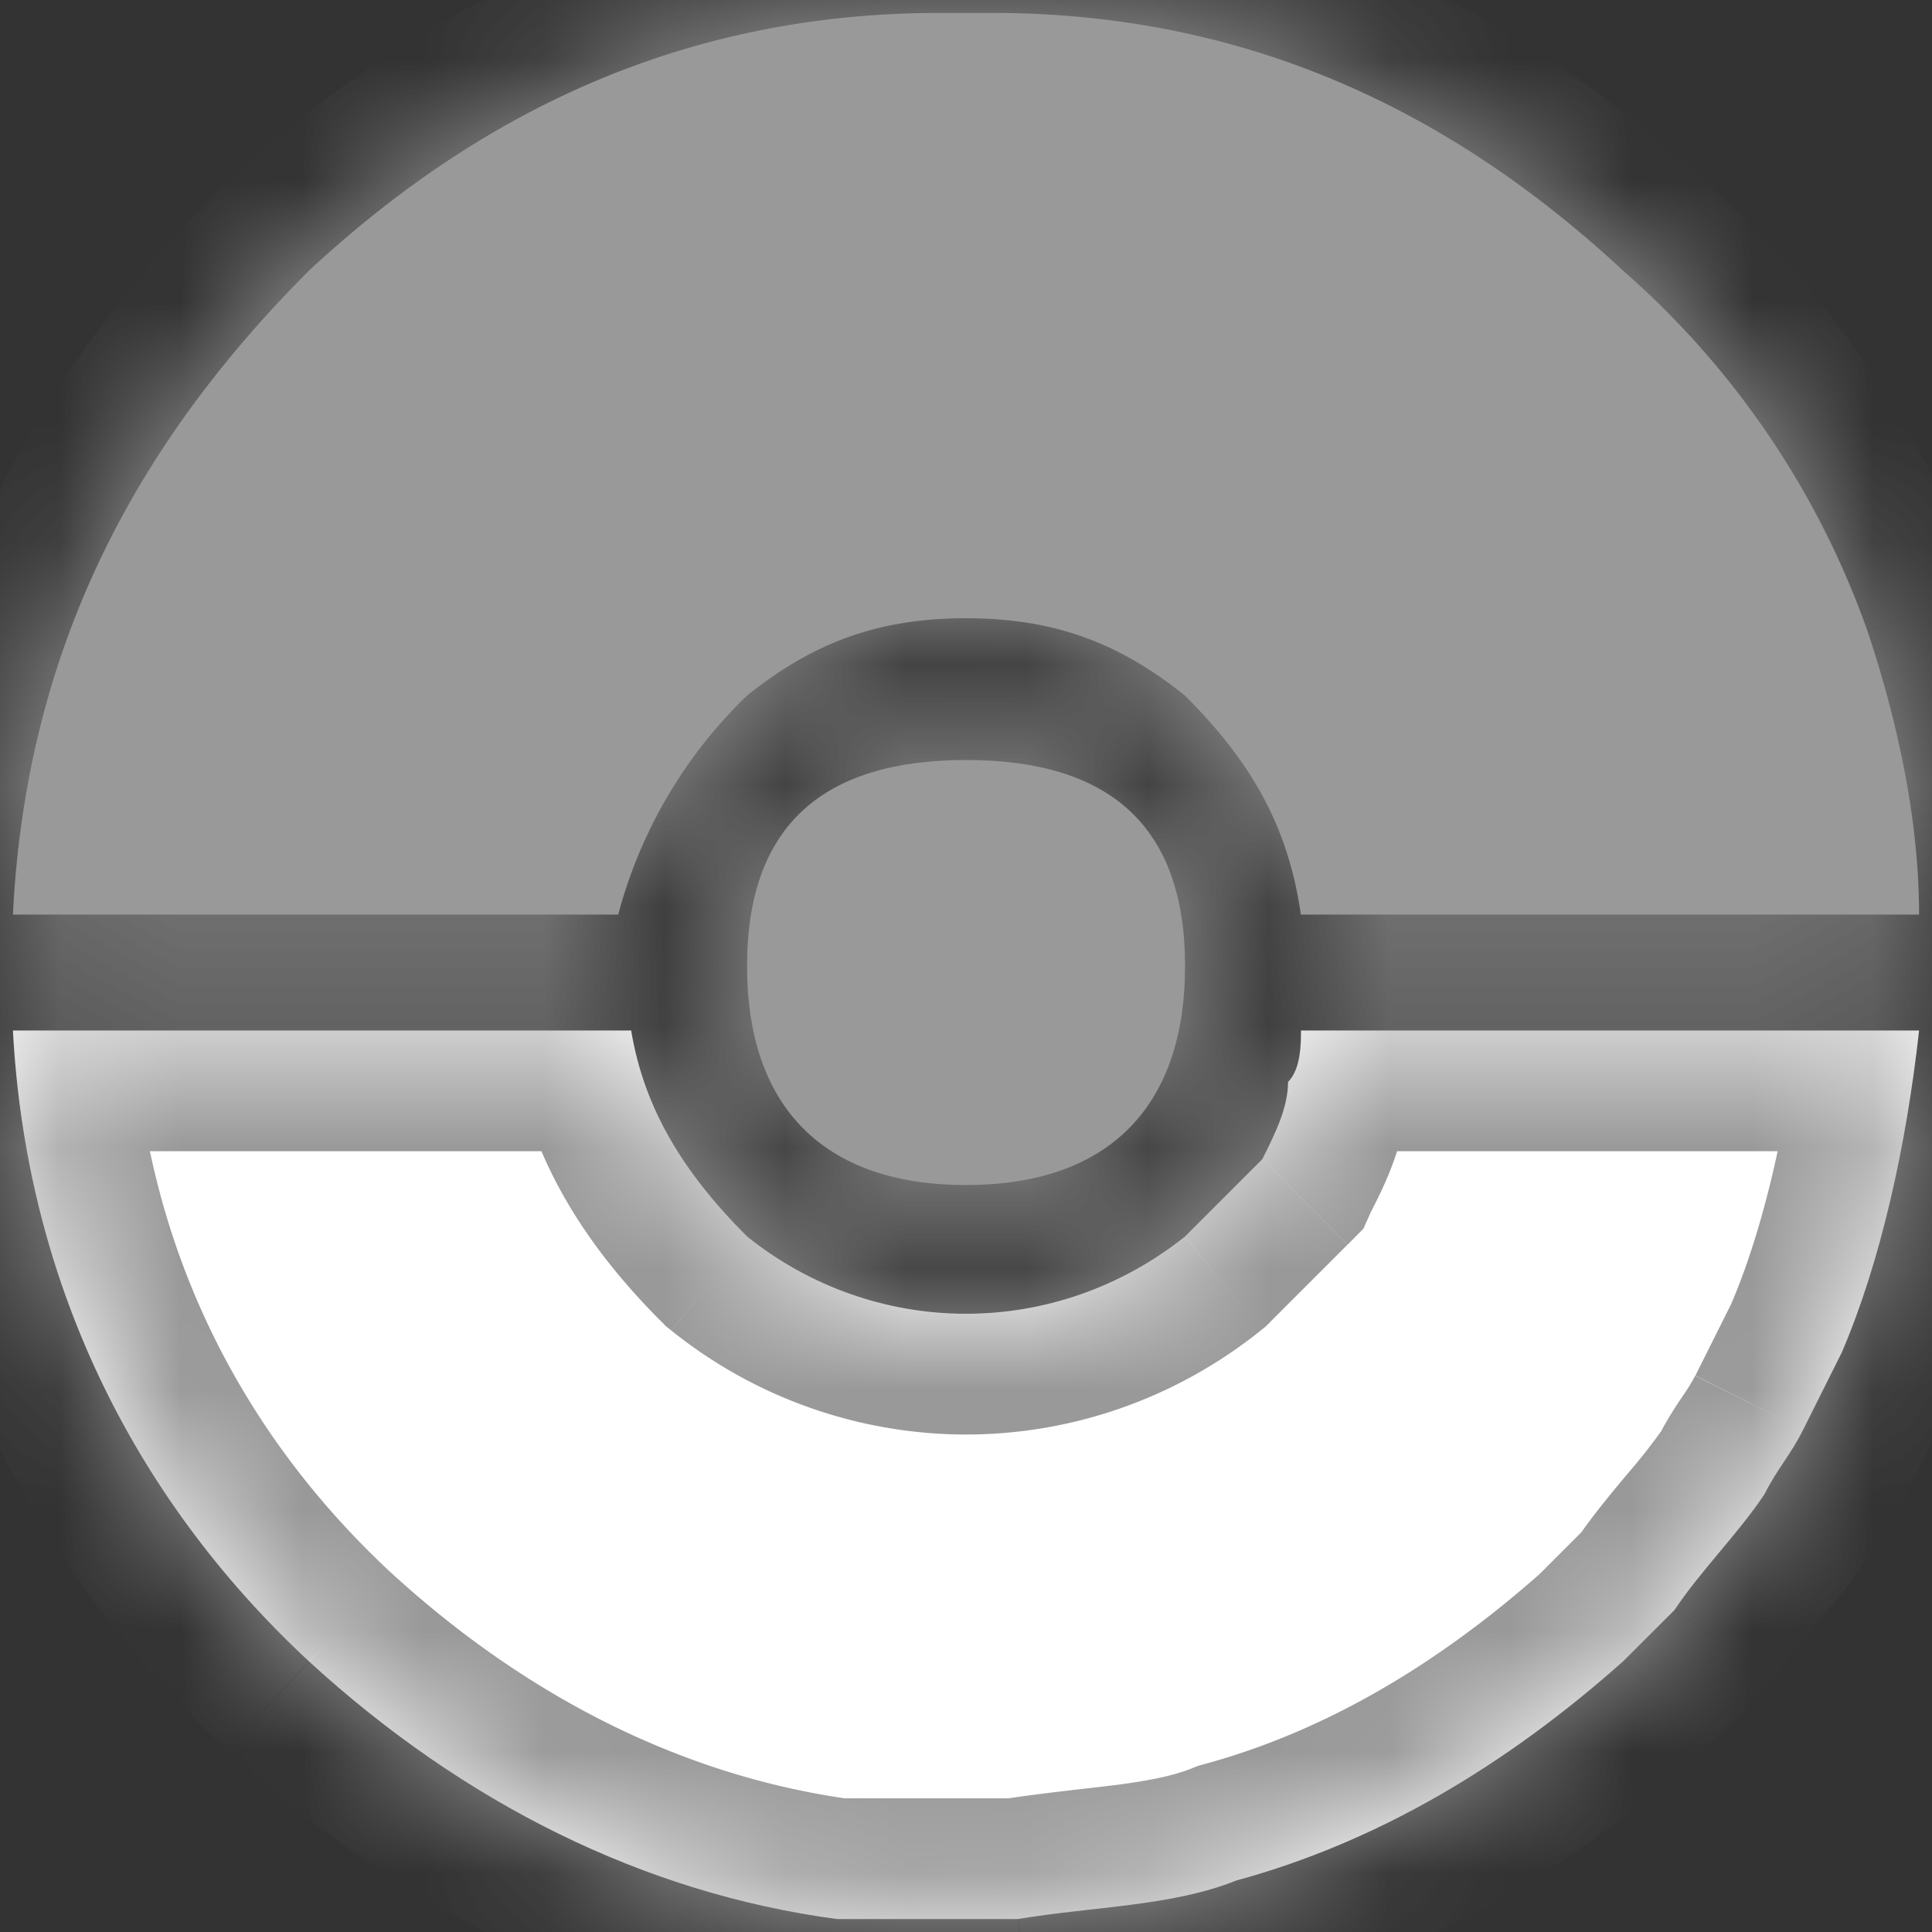 <svg xmlns="http://www.w3.org/2000/svg" fill="none" viewBox="0 0 16 16"><rect x="0" y="0" width="16" height="16" fill="#333333" stroke="none"/><mask id="a" fill="#fff"><path d="M15.893 8.534c-.106.96-.32 1.92-.64 2.666l-.32.64c-.106.213-.213.32-.32.534-.213.32-.533.64-.746.96l-.427.426c-.96.854-2.026 1.494-3.2 1.813-.533.214-1.173.214-1.813.32H6.934c-1.6-.213-3.094-.96-4.374-2.133C1.067 12.374.214 10.56.107 8.534h5.12c.106.64.426 1.173.96 1.706.514.413 1.153.64 1.813.64.64 0 1.28-.214 1.814-.64l.64-.64.002-.004c.106-.212.211-.424.211-.636.107-.106.107-.32.107-.426h5.12Z"/><path fill-rule="evenodd" d="M15.893 7.574h-5.12c-.106-.747-.426-1.28-.96-1.814C9.28 5.334 8.748 5.12 8 5.12c-.747 0-1.28.214-1.813.64A3.91 3.91 0 0 0 5.12 7.574H.107c.106-2.134.96-3.84 2.453-5.334C4.054.854 5.76.107 7.787.107h.426c2.027 0 3.734.746 5.227 2.133a7.11 7.11 0 0 1 2.026 2.987c.214.64.427 1.493.427 2.346Z" clip-rule="evenodd"/><path fill-rule="evenodd" d="M8 6.294c1.174 0 1.814.533 1.814 1.706S9.174 9.814 8 9.814c-1.173 0-1.813-.64-1.813-1.814 0-1.173.64-1.706 1.813-1.706Z" clip-rule="evenodd"/></mask><path fill="#fff" d="M15.893 8.534c-.106.96-.32 1.92-.64 2.666l-.32.64c-.106.213-.213.32-.32.534-.213.32-.533.64-.746.96l-.427.426c-.96.854-2.026 1.494-3.2 1.813-.533.214-1.173.214-1.813.32H6.934c-1.6-.213-3.094-.96-4.374-2.133C1.067 12.374.214 10.56.107 8.534h5.12c.106.64.426 1.173.96 1.706.514.413 1.153.64 1.813.64.64 0 1.28-.214 1.814-.64l.64-.64.002-.004c.106-.212.211-.424.211-.636.107-.106.107-.32.107-.426h5.12Z"/><path fill="#999" fill-rule="evenodd" d="M15.893 7.574h-5.12c-.106-.747-.426-1.28-.96-1.814C9.28 5.334 8.748 5.12 8 5.12c-.747 0-1.28.214-1.813.64A3.91 3.91 0 0 0 5.12 7.574H.107c.106-2.134.96-3.84 2.453-5.334C4.054.854 5.76.107 7.787.107h.426c2.027 0 3.734.746 5.227 2.133a7.11 7.11 0 0 1 2.026 2.987c.214.64.427 1.493.427 2.346Z" clip-rule="evenodd"/><path fill="#999" fill-rule="evenodd" d="M8 6.294c1.174 0 1.814.533 1.814 1.706S9.174 9.814 8 9.814c-1.173 0-1.813-.64-1.813-1.814 0-1.173.64-1.706 1.813-1.706Z" clip-rule="evenodd"/><path fill="#999" d="m15.893 8.534.994.11.124-1.11h-1.117v1Zm-.64 2.666.895.447.013-.026.012-.027-.92-.394Zm-.32.64-.894-.447.895.447Zm-.32.534.832.554.035-.052.028-.056-.894-.447Zm-.746.96.707.707.07-.07.056-.083-.833-.554Zm-.427.426.665.747.022-.02.02-.02-.707-.707Zm-3.2 1.813-.263-.964-.055.015-.053.021.372.928Zm-1.813.32v1h.083l.081-.013-.164-.986Zm-1.493 0-.133.992.066.008h.067v-1ZM2.56 13.76l-.68.733.004.004.676-.737ZM.107 8.534v-1H-.948l.056 1.052.999-.052Zm5.12 0 .986-.165-.14-.835h-.846v1Zm.96 1.706-.707.707.038.039.042.033.627-.779ZM8 10.88l-.001 1H8v-1Zm1.814-.64.624.781.043-.035.04-.039-.707-.707Zm.64-.64.707.707.13-.131.076-.17-.914-.406Zm.002-.004-.895-.448-.01.02-.01.021.915.407Zm.211-.636-.707-.707-.293.293v.414h1Zm.107-.426v-1h-1v1h1Zm5.12-.96v1l.447-1.895-.448.895Zm-5.12 0-.99.14.122.86h.867v-1Zm-.96-1.814.707-.707-.04-.04-.043-.034-.624.781Zm-3.627 0-.625-.781-.043.035-.04.039.708.707ZM5.12 7.574v1h.755l.207-.726-.962-.274Zm-5.013 0-1-.05-.052 1.05H.107v-1ZM2.56 2.24l-.68-.733-.014.013-.013.013.707.707Zm10.88 0-.681.733.008.007.008.007.665-.747Zm2.026 2.987.949-.317-.005-.013-.004-.012-.94.342Zm.427 2.346h-1v.618l.552.276.447-.894Zm-.993.85c-.1.901-.297 1.757-.566 2.383l1.839.788c.371-.867.601-1.931.714-2.95l-1.987-.22Zm-.54 2.33-.32.64 1.788.894.32-.64-1.789-.894Zm-.321.64a1.402 1.402 0 0 1-.097.159c-.054.08-.14.206-.223.375l1.79.893c.022-.045.043-.078.096-.158.054-.08.14-.207.223-.376l-1.79-.892Zm-.257.425a5.03 5.03 0 0 1-.31.395c-.126.151-.296.353-.437.566l1.665 1.109c.07-.107.167-.225.308-.394.126-.15.296-.353.437-.566l-1.663-1.11Zm-.622.808-.427.427 1.415 1.414.426-.426-1.414-1.415Zm-.384.387c-.872.775-1.806 1.325-2.799 1.596l.527 1.93c1.354-.37 2.553-1.1 3.6-2.032l-1.328-1.494ZM9.87 14.645c-.147.059-.34.1-.625.137-.237.03-.646.07-.981.125l.328 1.973c.305-.05.536-.066.912-.115a4.542 4.542 0 0 0 1.109-.263l-.743-1.857Zm-1.442.248H6.934v2h1.493v-2Zm-1.361.01c-1.372-.184-2.681-.827-3.83-1.88l-1.352 1.474c1.411 1.293 3.089 2.144 4.917 2.388l.265-1.983ZM3.24 13.026c-1.304-1.211-2.042-2.781-2.135-4.546l-1.997.105c.12 2.288 1.09 4.345 2.772 5.907l1.36-1.466ZM.107 9.534h5.12v-2H.107v2Zm4.133-.836c.15.902.605 1.615 1.24 2.25l1.413-1.415c-.432-.432-.617-.786-.68-1.164l-1.973.329Zm1.32 2.321c.691.556 1.552.86 2.439.861l.002-2c-.432 0-.851-.148-1.188-.42L5.56 11.02ZM8 11.88c.864 0 1.725-.289 2.438-.859L9.189 9.46A1.898 1.898 0 0 1 8 9.88v2Zm2.52-.933.64-.64-1.414-1.414-.64.64 1.415 1.414Zm.847-.94.002-.005-1.827-.813-.002.005 1.827.812Zm-.017.036c.078-.155.317-.59.317-1.083h-2c0-.057.014-.076-.003-.033a1.2 1.2 0 0 1-.036.085l-.067.136 1.789.895Zm.024-.376c.275-.275.348-.607.373-.756.028-.172.027-.33.027-.377h-2c0 .058-.002.06 0 .049a.462.462 0 0 1 .029-.098.713.713 0 0 1 .157-.232l1.414 1.414Zm-.6-.133h5.12v-2h-5.12v2Zm5.12-2.96h-5.12v2h5.12v-2Zm-4.13.858c-.144-1.008-.594-1.73-1.243-2.38L9.106 6.468c.418.418.608.763.678 1.248l1.98-.283ZM10.438 4.98C9.74 4.42 8.99 4.12 8 4.12v2c.504 0 .82.126 1.19.421l1.248-1.562ZM8 4.12c-.99 0-1.74.301-2.438.859L6.811 6.54c.37-.295.685-.421 1.189-.421v-2Zm-2.52.933a4.905 4.905 0 0 0-1.322 2.246l1.924.549c.165-.58.396-.966.812-1.38L5.479 5.052Zm-.36 1.52H.107v2H5.12v-2Zm-4.015 1.05c.093-1.856.822-3.335 2.162-4.676L1.853 1.533C.206 3.179-.772 5.113-.892 7.523l1.997.1Zm2.135-4.65c1.33-1.235 2.8-1.866 4.547-1.866v-2c-2.307 0-4.25.862-5.907 2.4l1.36 1.466Zm4.547-1.866h.426v-2h-.426v2Zm.426 0c1.747 0 3.217.631 4.546 1.866l1.361-1.466c-1.657-1.54-3.6-2.4-5.907-2.4v2Zm4.562 1.88a6.11 6.11 0 0 1 1.751 2.581l1.88-.683a8.108 8.108 0 0 0-2.302-3.392l-1.329 1.494Zm1.742 2.556c.197.59.376 1.328.376 2.03h2c0-1.004-.248-1.973-.478-2.663l-1.898.633Zm.928 2.924h.001l.895-1.788h-.001l-.895 1.788ZM8 7.294c.455 0 .622.105.673.151.033.031.14.146.14.555h2c0-.764-.212-1.502-.792-2.032C9.46 5.455 8.72 5.294 8 5.294v2ZM8.814 8c0 .41-.11.575-.174.64-.065.064-.23.174-.64.174v2c.763 0 1.505-.211 2.054-.76.549-.55.76-1.291.76-2.054h-2ZM8 8.814c-.41 0-.575-.11-.64-.174-.064-.065-.173-.23-.173-.64h-2c0 .763.21 1.505.76 2.054.548.549 1.29.76 2.053.76v-2ZM7.187 8c0-.41.107-.524.14-.555.051-.046.218-.151.673-.151v-2c-.718 0-1.458.16-2.021.674-.58.53-.792 1.268-.792 2.032h2Z" mask="url(#a)"/></svg>